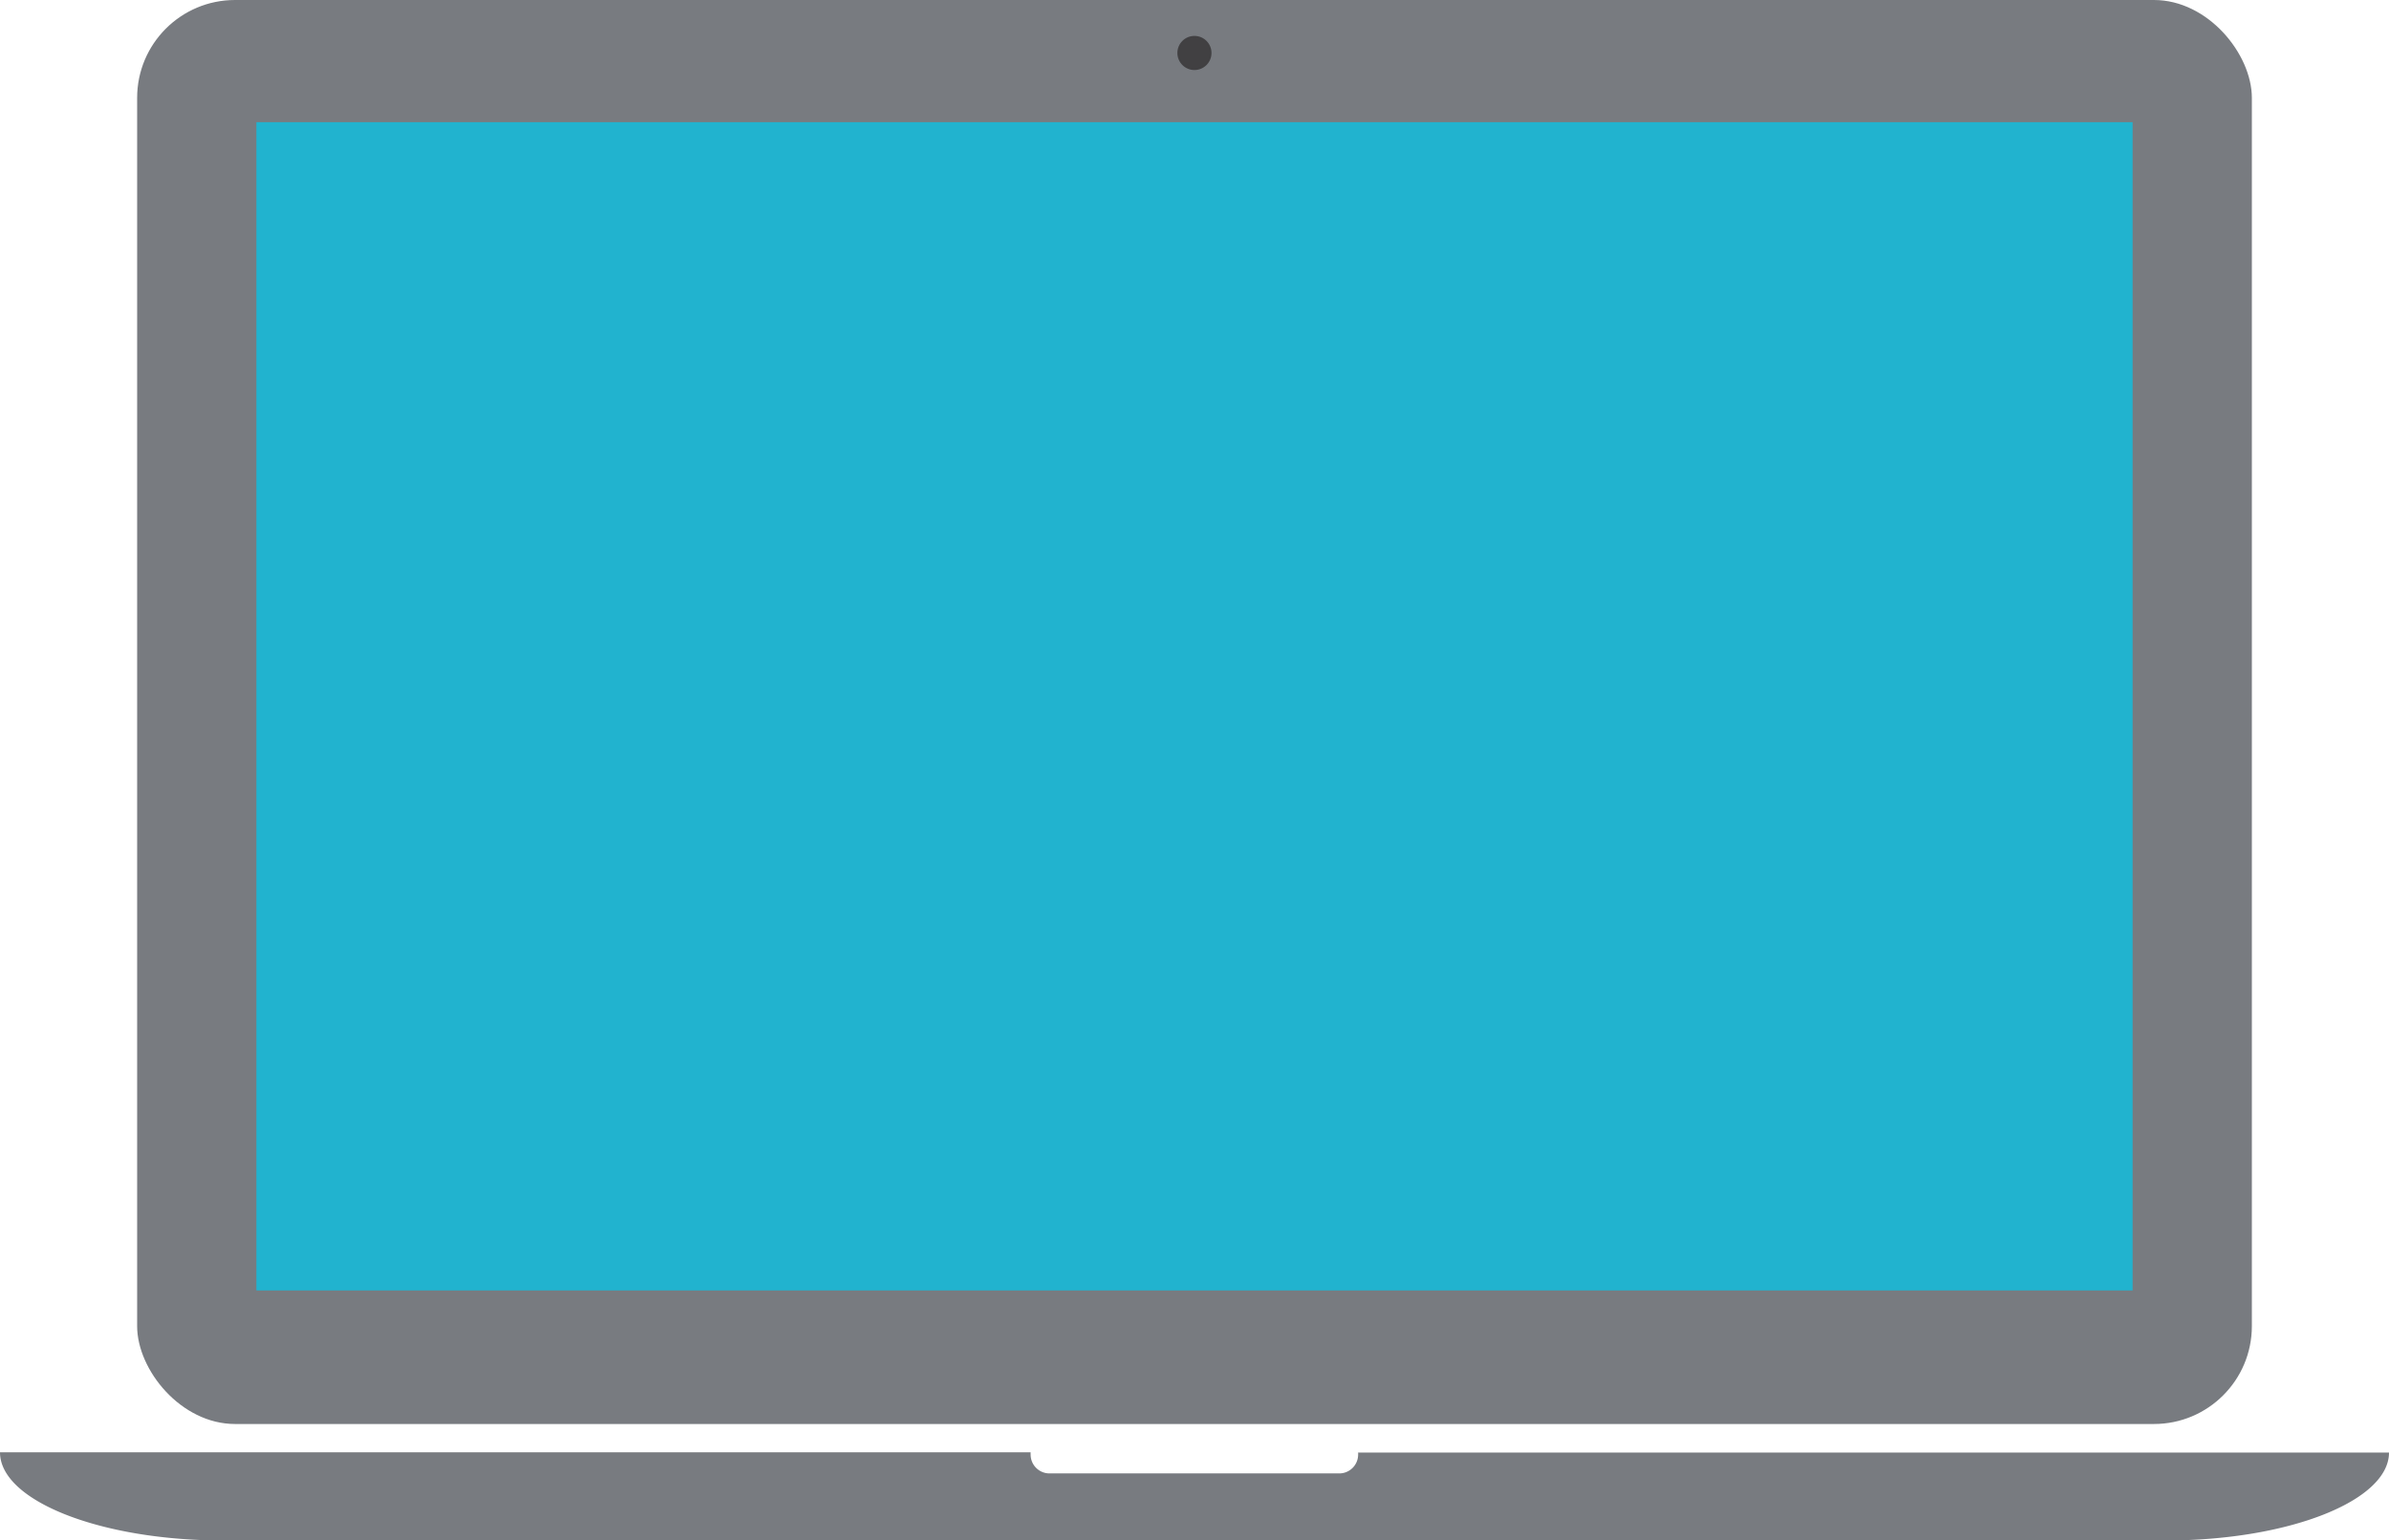 <svg id="Text" xmlns="http://www.w3.org/2000/svg" viewBox="0 0 201.55 129.99"><defs><style>.cls-1{fill:#787b80;}.cls-2{fill:#414042;}.cls-3{fill:#21b3cf;}</style></defs><title>BlendingEditor-3</title><rect class="cls-1" x="11.57" width="178.41" height="120.17" rx="8.26" ry="8.26"/><path class="cls-1" d="M114.58,122.56a1.44,1.44,0,0,1,0,.19,1.59,1.59,0,0,1-1.59,1.59H88.54a1.59,1.59,0,0,1-1.59-1.59,1.8,1.8,0,0,1,0-.19H0C0,126.65,8.48,130,18.84,130H182.71c10.36,0,18.84-3.34,18.84-7.42h-87Z"/><rect class="cls-2" x="21.71" y="10.64" width="158.13" height="97.93"/><circle class="cls-2" cx="100.77" cy="4.47" r="1.44"/><rect class="cls-3" x="21.63" y="10.31" width="158.29" height="98.59"/></svg>